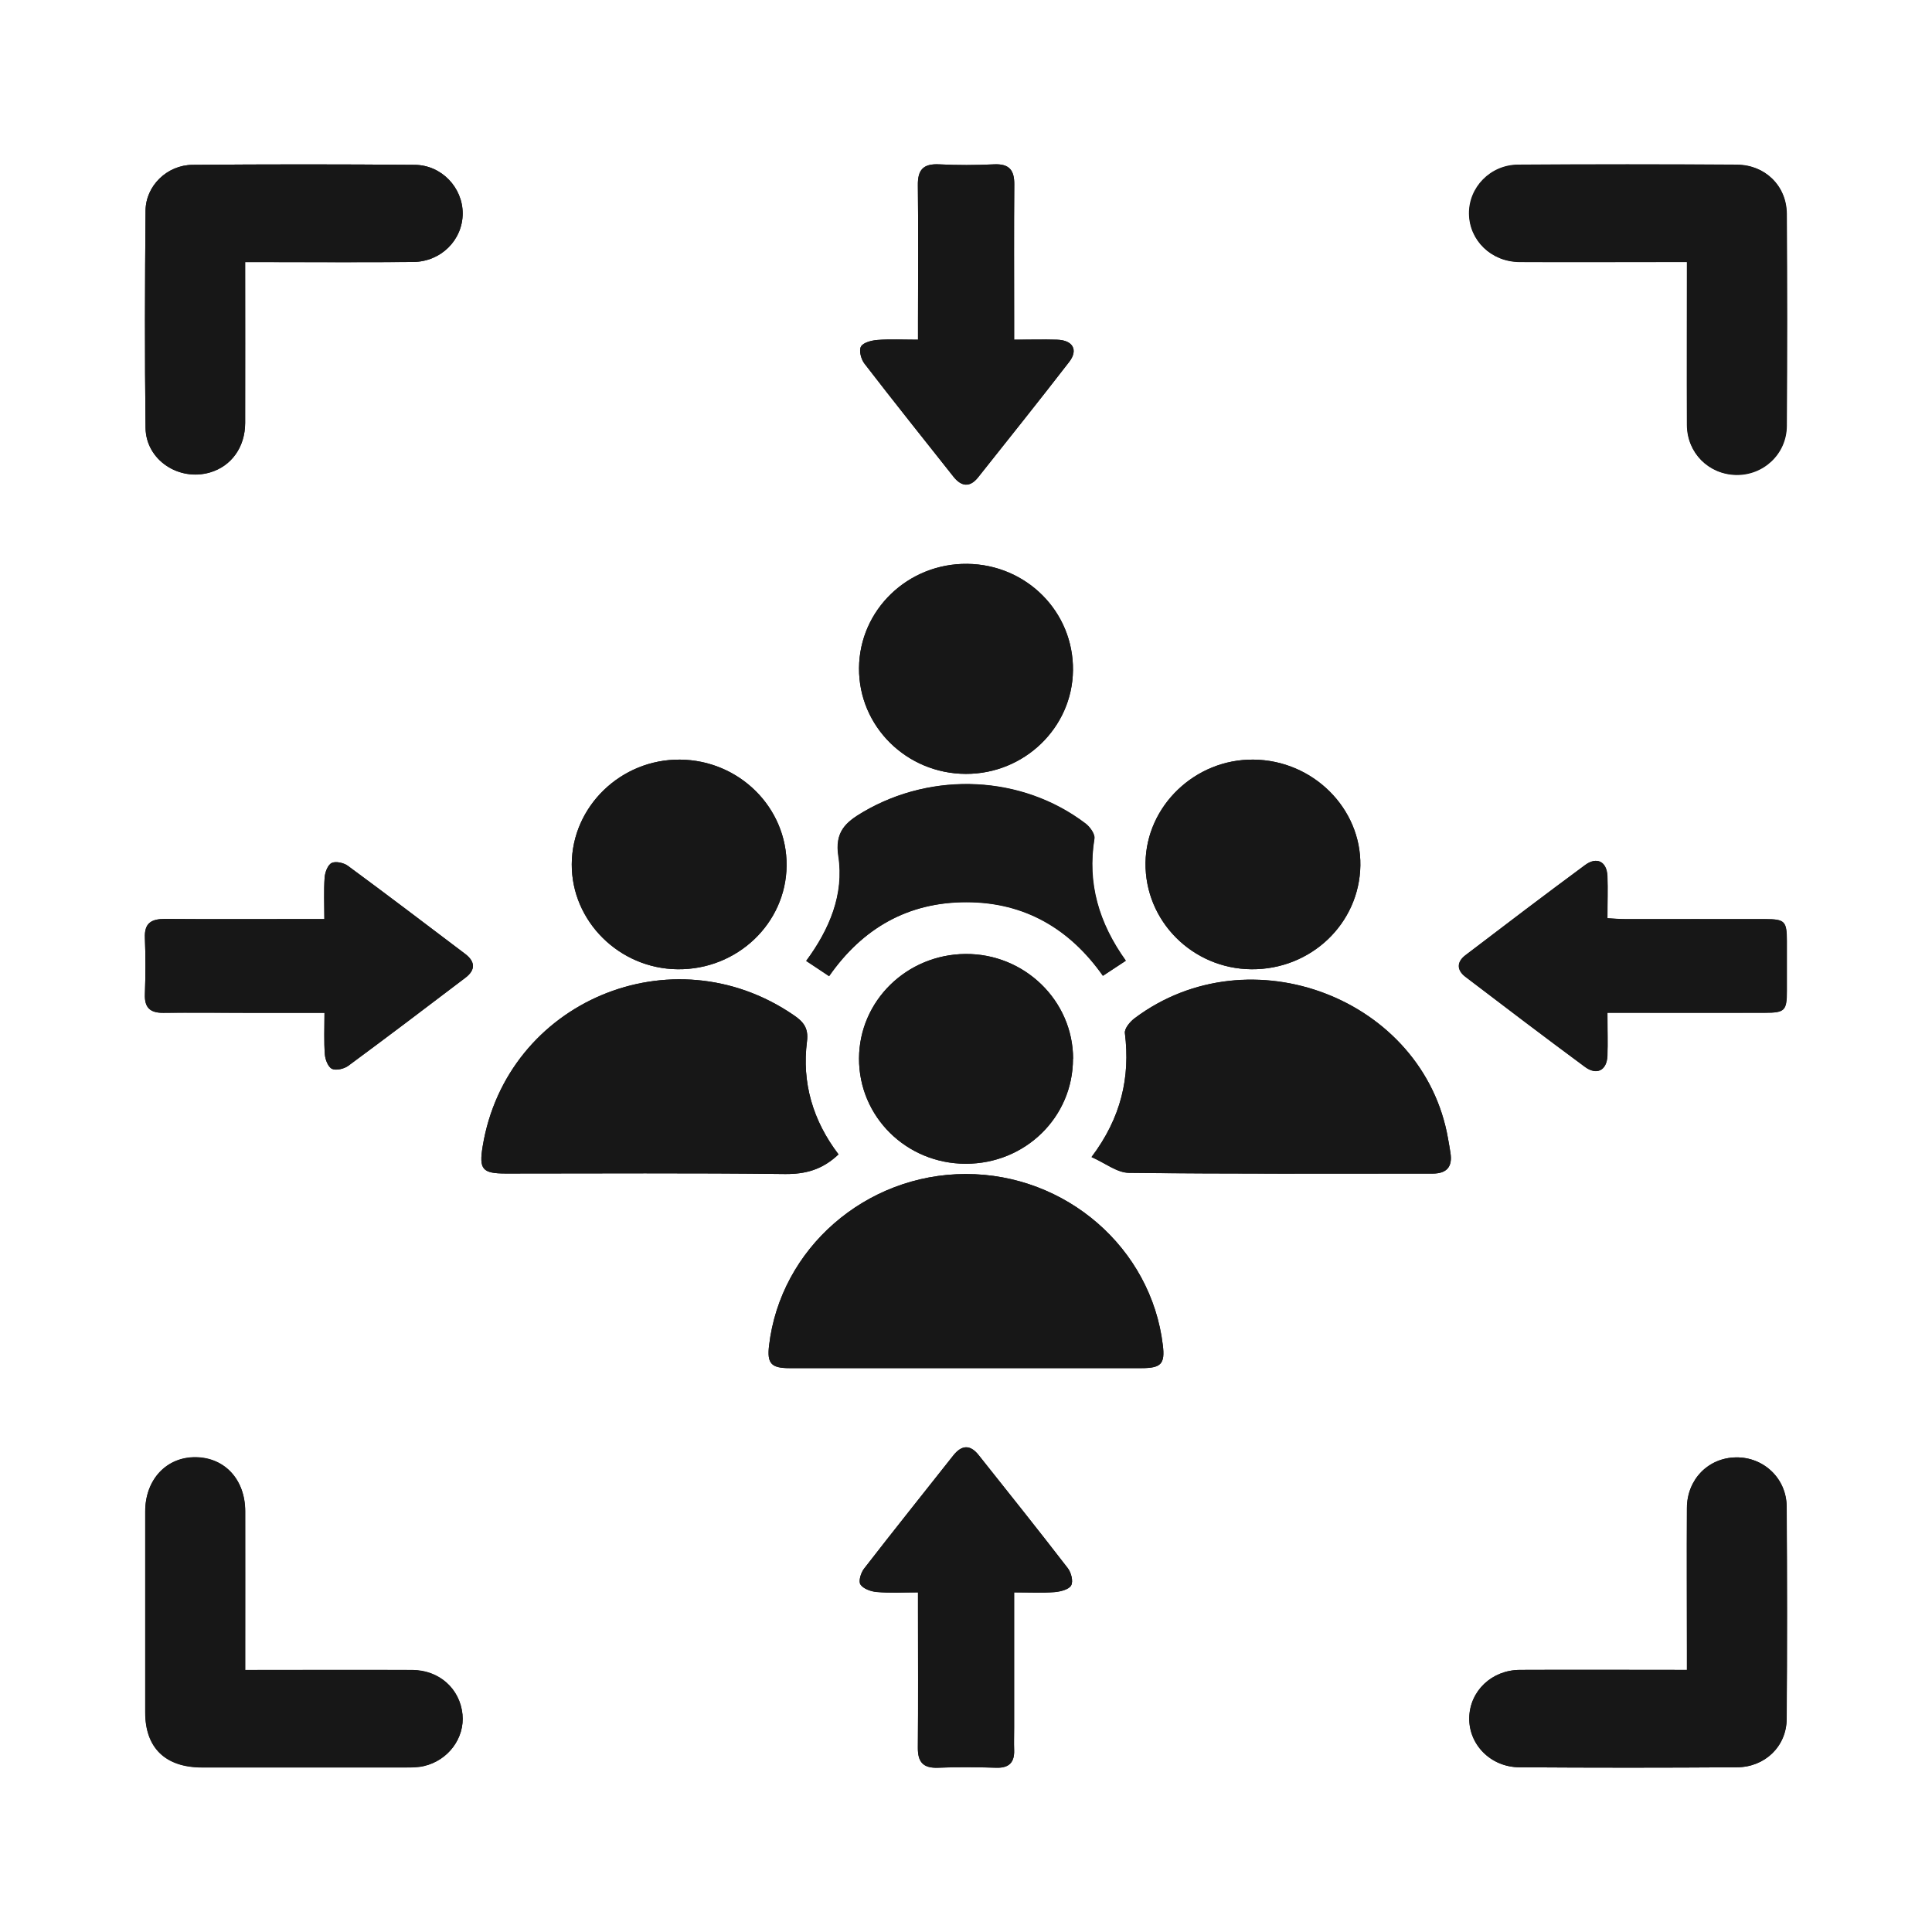 <svg width="200" height="200" viewBox="0 0 200 200" fill="none" xmlns="http://www.w3.org/2000/svg">
<g clip-path="url(#clip0_1034_12)">
<path d="M99.941 141.63C106.018 141.63 112.083 141.63 118.16 141.63C120.204 141.63 120.615 141.176 120.376 139.259C119.182 129.191 110.344 121.521 99.967 121.534C89.603 121.547 80.779 129.243 79.611 139.31C79.399 141.137 79.823 141.63 81.721 141.63C87.799 141.63 93.863 141.63 99.941 141.63ZM86.803 119.5C84.136 116.001 82.995 112.076 83.539 107.8C83.712 106.426 83.181 105.779 82.172 105.092C69.579 96.45 52.435 103.667 49.966 118.67C49.568 121.054 49.927 121.482 52.368 121.482C61.989 121.482 71.609 121.417 81.23 121.534C83.38 121.56 85.131 121.08 86.803 119.5ZM112.998 119.785C114.431 120.42 115.639 121.404 116.86 121.417C127.343 121.534 137.813 121.482 148.296 121.495C149.795 121.495 150.366 120.769 150.154 119.37C150.074 118.878 149.994 118.372 149.902 117.88C147.38 103.382 129.386 96.463 117.457 105.416C116.979 105.766 116.395 106.478 116.448 106.945C117.019 111.531 116.063 115.716 112.985 119.798L112.998 119.785ZM174.637 172.868C168.678 172.868 162.999 172.842 157.333 172.868C154.413 172.881 152.171 175.058 152.104 177.804C152.038 180.59 154.32 182.935 157.306 182.948C164.804 183 172.314 183 179.812 182.948C182.718 182.935 184.947 180.784 184.961 177.947C185.014 170.626 185.014 163.293 184.961 155.973C184.947 153.044 182.585 150.829 179.719 150.868C176.839 150.906 174.65 153.135 174.637 156.115C174.61 161.039 174.637 165.962 174.637 170.873C174.637 171.469 174.637 172.078 174.637 172.868ZM25.377 27.132C26.253 27.132 26.877 27.132 27.487 27.132C32.583 27.132 37.678 27.158 42.774 27.119C45.654 27.093 47.896 24.826 47.896 22.092C47.896 19.423 45.72 17.091 42.933 17.065C35.263 17 27.593 17 19.923 17.065C17.283 17.091 15.08 19.241 15.067 21.82C15 29.309 14.974 36.811 15.067 44.3C15.107 47.617 18.504 49.858 21.741 48.912C23.944 48.264 25.364 46.308 25.377 43.794C25.391 38.327 25.377 32.859 25.377 27.145V27.132ZM25.377 172.868C25.377 172.078 25.377 171.469 25.377 170.873C25.377 166.066 25.377 161.259 25.377 156.452C25.377 153.187 23.281 150.919 20.282 150.868C17.243 150.816 15.027 153.161 15.027 156.478C15.027 163.41 15.027 170.341 15.027 177.273C15.027 180.94 17.11 182.961 20.879 182.974C27.925 182.974 34.971 182.974 42.005 182.974C42.628 182.974 43.278 182.974 43.876 182.832C46.397 182.249 48.109 179.929 47.87 177.493C47.604 174.837 45.468 172.907 42.668 172.894C37.002 172.868 31.335 172.894 25.364 172.894L25.377 172.868ZM174.623 27.132C174.623 32.95 174.597 38.482 174.623 44.014C174.65 46.878 176.866 49.068 179.666 49.132C182.519 49.197 184.921 46.969 184.934 44.053C184.987 36.733 184.987 29.399 184.934 22.079C184.921 19.229 182.718 17.065 179.812 17.039C172.248 16.987 164.697 16.987 157.134 17.039C154.254 17.065 152.025 19.41 152.065 22.131C152.104 24.878 154.347 27.08 157.253 27.093C162.349 27.132 167.444 27.093 172.54 27.093C173.15 27.093 173.774 27.093 174.583 27.093L174.623 27.132ZM88.927 69.163C88.887 75.188 93.837 80.086 99.967 80.112C106.031 80.138 111.008 75.331 111.074 69.397C111.14 63.346 106.27 58.435 100.126 58.37C93.982 58.306 88.966 63.139 88.927 69.163ZM70.15 100.337C76.32 100.402 81.376 95.582 81.429 89.609C81.482 83.61 76.533 78.686 70.389 78.635C64.284 78.583 59.215 83.48 59.189 89.466C59.162 95.374 64.112 100.285 70.15 100.337ZM129.546 100.337C135.703 100.389 140.732 95.608 140.825 89.596C140.918 83.662 135.902 78.686 129.758 78.635C123.733 78.57 118.664 83.415 118.585 89.311C118.505 95.336 123.428 100.285 129.546 100.337ZM111.087 109.601C111.087 103.589 106.058 98.704 99.941 98.756C93.85 98.808 88.953 103.615 88.927 109.562C88.9 115.6 93.837 120.471 99.98 120.471C106.151 120.471 111.087 115.639 111.074 109.601H111.087ZM104.983 164.848C106.536 164.848 107.863 164.913 109.163 164.822C109.774 164.77 110.663 164.55 110.888 164.122C111.114 163.695 110.888 162.801 110.53 162.334C107.504 158.408 104.399 154.521 101.307 150.634C100.405 149.507 99.529 149.598 98.667 150.699C95.588 154.599 92.483 158.473 89.444 162.399C89.112 162.827 88.86 163.695 89.073 164.032C89.365 164.472 90.147 164.757 90.758 164.809C92.111 164.926 93.478 164.848 95.031 164.848C95.031 165.612 95.031 166.208 95.031 166.817C95.031 171.52 95.057 176.211 95.017 180.914C95.004 182.391 95.535 183.065 97.127 183C99.131 182.909 101.135 182.935 103.139 183C104.479 183.039 105.023 182.43 104.983 181.186C104.957 180.409 104.983 179.618 104.983 178.841C104.983 174.267 104.983 169.681 104.983 164.861V164.848ZM104.983 35.165C104.983 34.401 104.983 33.792 104.983 33.196C104.983 28.492 104.957 23.802 104.996 19.099C105.01 17.622 104.479 16.935 102.887 17.013C101.002 17.104 99.105 17.104 97.22 17.013C95.548 16.922 94.991 17.596 95.017 19.177C95.071 23.88 95.044 28.57 95.031 33.273C95.031 33.87 95.031 34.465 95.031 35.165C93.478 35.165 92.151 35.1 90.851 35.191C90.227 35.243 89.351 35.463 89.126 35.878C88.9 36.292 89.139 37.199 89.497 37.653C92.523 41.579 95.628 45.466 98.707 49.353C99.516 50.363 100.392 50.48 101.241 49.43C104.399 45.453 107.571 41.488 110.676 37.471C111.645 36.215 111.061 35.217 109.429 35.165C108.009 35.113 106.589 35.165 104.983 35.165ZM33.591 104.846C33.591 106.478 33.525 107.826 33.631 109.16C33.671 109.692 33.963 110.456 34.374 110.65C34.799 110.845 35.635 110.65 36.06 110.326C40.133 107.32 44.154 104.276 48.175 101.218C49.25 100.402 49.21 99.546 48.148 98.743C44.114 95.698 40.094 92.641 36.02 89.635C35.595 89.324 34.746 89.129 34.334 89.337C33.923 89.544 33.644 90.308 33.605 90.853C33.512 92.226 33.578 93.612 33.578 95.141C32.742 95.141 32.118 95.141 31.508 95.141C26.691 95.141 21.874 95.167 17.07 95.128C15.65 95.128 14.934 95.569 15 97.072C15.08 99.028 15.067 100.985 15 102.941C14.96 104.315 15.544 104.872 16.924 104.846C19.738 104.807 22.538 104.846 25.351 104.846C28.031 104.846 30.712 104.846 33.591 104.846ZM166.396 104.846C167.219 104.846 167.842 104.846 168.453 104.846C173.203 104.846 177.967 104.846 182.718 104.846C184.748 104.846 184.947 104.626 184.961 102.604C184.961 100.868 184.961 99.132 184.961 97.396C184.961 95.374 184.748 95.154 182.718 95.154C177.901 95.141 173.097 95.154 168.28 95.154C167.683 95.154 167.073 95.102 166.383 95.064C166.383 93.483 166.436 92.084 166.383 90.684C166.316 89.194 165.295 88.65 164.074 89.557C159.907 92.628 155.807 95.75 151.693 98.886C150.777 99.585 150.777 100.428 151.693 101.127C155.807 104.263 159.92 107.385 164.074 110.456C165.295 111.35 166.33 110.806 166.383 109.329C166.449 107.942 166.383 106.543 166.383 104.859L166.396 104.846ZM85.835 101.037C89.298 96.087 94.009 93.392 100.047 93.405C106.085 93.405 110.756 96.178 114.166 101.024C115.015 100.466 115.758 99.974 116.528 99.469C113.741 95.569 112.52 91.462 113.277 86.836C113.356 86.37 112.826 85.631 112.374 85.281C105.806 80.267 96.543 79.827 89.325 84.076C87.52 85.139 86.392 86.136 86.777 88.637C87.387 92.589 85.861 96.204 83.446 99.482C84.242 100 84.946 100.479 85.822 101.062L85.835 101.037Z" fill="#171717"/>
<path d="M99.942 141.629C93.864 141.629 87.8 141.629 81.722 141.629C79.825 141.629 79.4 141.137 79.612 139.31C80.78 129.243 89.604 121.547 99.968 121.534C110.345 121.521 119.17 129.191 120.377 139.258C120.603 141.189 120.205 141.629 118.161 141.629C112.084 141.629 106.019 141.629 99.942 141.629Z" fill="#171717"/>
<path d="M86.803 119.5C85.131 121.093 83.379 121.56 81.229 121.534C71.609 121.417 61.988 121.482 52.367 121.482C49.926 121.482 49.581 121.055 49.965 118.671C52.434 103.667 69.592 96.45 82.171 105.092C83.18 105.779 83.711 106.44 83.538 107.8C82.994 112.076 84.135 115.989 86.803 119.5Z" fill="#171717"/>
<path d="M112.984 119.785C116.063 115.704 117.018 111.519 116.448 106.932C116.395 106.466 116.979 105.766 117.456 105.403C129.386 96.45 147.38 103.382 149.901 117.867C149.994 118.36 150.074 118.865 150.153 119.357C150.366 120.757 149.795 121.482 148.295 121.482C137.812 121.482 127.342 121.534 116.859 121.405C115.638 121.392 114.431 120.407 112.998 119.772L112.984 119.785Z" fill="#171717"/>
<path d="M174.623 172.868C174.623 172.078 174.623 171.469 174.623 170.873C174.623 165.949 174.597 161.026 174.623 156.115C174.637 153.135 176.84 150.92 179.706 150.868C182.559 150.829 184.934 153.044 184.947 155.973C184.987 163.293 185 170.627 184.947 177.947C184.921 180.784 182.705 182.935 179.799 182.948C172.301 183 164.791 183 157.293 182.948C154.307 182.935 152.025 180.59 152.091 177.804C152.158 175.058 154.4 172.894 157.32 172.868C162.986 172.842 168.652 172.868 174.623 172.868Z" fill="#171717"/>
<path d="M25.379 27.132C25.379 32.846 25.392 38.313 25.379 43.781C25.379 46.295 23.945 48.251 21.743 48.899C18.505 49.845 15.108 47.603 15.068 44.286C14.975 36.811 15.002 29.309 15.068 21.82C15.081 19.241 17.284 17.091 19.925 17.065C27.595 17 35.265 17 42.935 17.065C45.721 17.091 47.898 19.423 47.898 22.092C47.898 24.839 45.668 27.093 42.775 27.119C37.68 27.171 32.584 27.132 27.488 27.132C26.865 27.132 26.241 27.132 25.379 27.132Z" fill="#171717"/>
<path d="M25.376 172.868C31.348 172.868 37.014 172.842 42.68 172.868C45.48 172.881 47.617 174.811 47.882 177.467C48.121 179.903 46.422 182.223 43.888 182.806C43.291 182.948 42.64 182.948 42.017 182.948C34.97 182.948 27.924 182.961 20.891 182.948C17.122 182.948 15.039 180.914 15.039 177.247C15.039 170.315 15.039 163.384 15.039 156.452C15.039 153.135 17.255 150.79 20.294 150.842C23.28 150.893 25.376 153.161 25.39 156.426C25.403 161.233 25.39 166.04 25.39 170.847C25.39 171.443 25.39 172.052 25.39 172.842L25.376 172.868Z" fill="#171717"/>
<path d="M174.625 27.132C173.802 27.132 173.192 27.132 172.581 27.132C167.486 27.132 162.39 27.158 157.295 27.132C154.388 27.106 152.146 24.904 152.106 22.17C152.066 19.449 154.296 17.091 157.175 17.078C164.739 17.026 172.289 17.026 179.853 17.078C182.759 17.091 184.949 19.268 184.975 22.118C185.028 29.439 185.028 36.772 184.975 44.093C184.962 47.008 182.547 49.236 179.707 49.171C176.894 49.107 174.678 46.917 174.665 44.054C174.625 38.521 174.665 32.989 174.665 27.171L174.625 27.132Z" fill="#171717"/>
<path d="M88.926 69.163C88.966 63.151 93.982 58.306 100.126 58.37C106.27 58.435 111.153 63.346 111.073 69.396C111.007 75.331 106.031 80.137 99.966 80.112C93.836 80.085 88.886 75.188 88.926 69.163Z" fill="#171717"/>
<path d="M70.148 100.337C64.111 100.272 59.161 95.362 59.188 89.466C59.214 83.481 64.283 78.583 70.387 78.635C76.531 78.686 81.481 83.61 81.428 89.609C81.375 95.582 76.319 100.402 70.148 100.337Z" fill="#171717"/>
<path d="M129.544 100.337C123.426 100.285 118.503 95.323 118.583 89.311C118.663 83.415 123.732 78.57 129.756 78.634C135.9 78.699 140.903 83.662 140.823 89.596C140.73 95.608 135.714 100.389 129.544 100.337Z" fill="#171717"/>
<path d="M111.073 109.601C111.073 115.639 106.137 120.484 99.98 120.472C93.823 120.472 88.899 115.6 88.926 109.562C88.952 103.615 93.849 98.808 99.94 98.756C106.057 98.704 111.073 103.589 111.087 109.601H111.073Z" fill="#171717"/>
<path d="M104.983 164.848C104.983 169.667 104.983 174.241 104.983 178.828C104.983 179.605 104.956 180.395 104.983 181.173C105.022 182.417 104.478 183.026 103.138 182.987C101.134 182.935 99.131 182.909 97.127 182.987C95.534 183.052 95.004 182.378 95.017 180.901C95.057 176.198 95.03 171.507 95.03 166.804C95.03 166.195 95.03 165.599 95.03 164.835C93.478 164.835 92.111 164.912 90.757 164.796C90.16 164.744 89.364 164.459 89.072 164.018C88.847 163.681 89.112 162.813 89.444 162.386C92.483 158.46 95.588 154.586 98.666 150.686C99.529 149.585 100.418 149.494 101.307 150.621C104.399 154.508 107.491 158.382 110.529 162.321C110.888 162.775 111.127 163.681 110.888 164.109C110.662 164.537 109.773 164.757 109.163 164.809C107.862 164.912 106.535 164.835 104.983 164.835V164.848Z" fill="#171717"/>
<path d="M104.984 35.166C106.603 35.166 108.023 35.127 109.43 35.166C111.062 35.217 111.646 36.228 110.677 37.472C107.572 41.488 104.401 45.453 101.242 49.431C100.393 50.493 99.517 50.377 98.708 49.353C95.629 45.466 92.524 41.579 89.499 37.653C89.14 37.2 88.901 36.293 89.127 35.878C89.366 35.451 90.242 35.23 90.852 35.191C92.153 35.088 93.48 35.166 95.032 35.166C95.032 34.466 95.032 33.87 95.032 33.274C95.032 28.571 95.072 23.88 95.019 19.177C95.005 17.609 95.563 16.936 97.222 17.013C99.106 17.117 101.004 17.104 102.888 17.013C104.48 16.936 105.011 17.609 104.998 19.099C104.958 23.803 104.984 28.493 104.984 33.196C104.984 33.792 104.984 34.401 104.984 35.166Z" fill="#171717"/>
<path d="M33.59 104.846C30.724 104.846 28.03 104.846 25.35 104.846C22.537 104.846 19.737 104.82 16.924 104.846C15.53 104.859 14.946 104.302 14.999 102.941C15.066 100.985 15.079 99.028 14.999 97.072C14.946 95.569 15.65 95.128 17.07 95.128C21.886 95.167 26.69 95.141 31.507 95.141C32.131 95.141 32.755 95.141 33.577 95.141C33.577 93.612 33.511 92.226 33.604 90.853C33.644 90.309 33.922 89.544 34.334 89.337C34.745 89.129 35.594 89.311 36.019 89.635C40.093 92.628 44.113 95.686 48.148 98.743C49.209 99.547 49.236 100.415 48.174 101.218C44.153 104.276 40.119 107.334 36.059 110.327C35.634 110.637 34.798 110.845 34.373 110.65C33.962 110.456 33.67 109.692 33.63 109.16C33.524 107.826 33.59 106.478 33.59 104.846Z" fill="#171717"/>
<path d="M166.408 104.846C166.408 106.53 166.461 107.93 166.408 109.316C166.341 110.793 165.306 111.337 164.099 110.443C159.932 107.373 155.832 104.25 151.718 101.114C150.802 100.415 150.802 99.573 151.718 98.873C155.832 95.737 159.945 92.615 164.099 89.544C165.32 88.65 166.341 89.194 166.408 90.671C166.474 92.058 166.408 93.457 166.408 95.051C167.098 95.09 167.695 95.141 168.305 95.141C173.122 95.141 177.926 95.141 182.743 95.141C184.773 95.141 184.972 95.362 184.985 97.383C184.985 99.119 184.985 100.855 184.985 102.592C184.985 104.613 184.773 104.833 182.743 104.833C177.992 104.846 173.228 104.833 168.478 104.833C167.854 104.833 167.244 104.833 166.421 104.833L166.408 104.846Z" fill="#171717"/>
<path d="M85.848 101.036C84.959 100.453 84.256 99.987 83.473 99.456C85.888 96.191 87.414 92.563 86.803 88.611C86.419 86.111 87.533 85.113 89.351 84.05C96.57 79.814 105.819 80.241 112.401 85.255C112.852 85.605 113.383 86.344 113.303 86.81C112.547 91.436 113.768 95.556 116.554 99.443C115.785 99.948 115.042 100.44 114.192 100.998C110.782 96.152 106.111 93.392 100.073 93.379C94.035 93.379 89.325 96.061 85.861 101.011L85.848 101.036Z" fill="#171717"/>
</g>
<defs>
<clipPath id="clip0_1034_12">
<rect width="170" height="166" fill="white" transform="translate(15 17)"/>
</clipPath>
</defs>
</svg>
